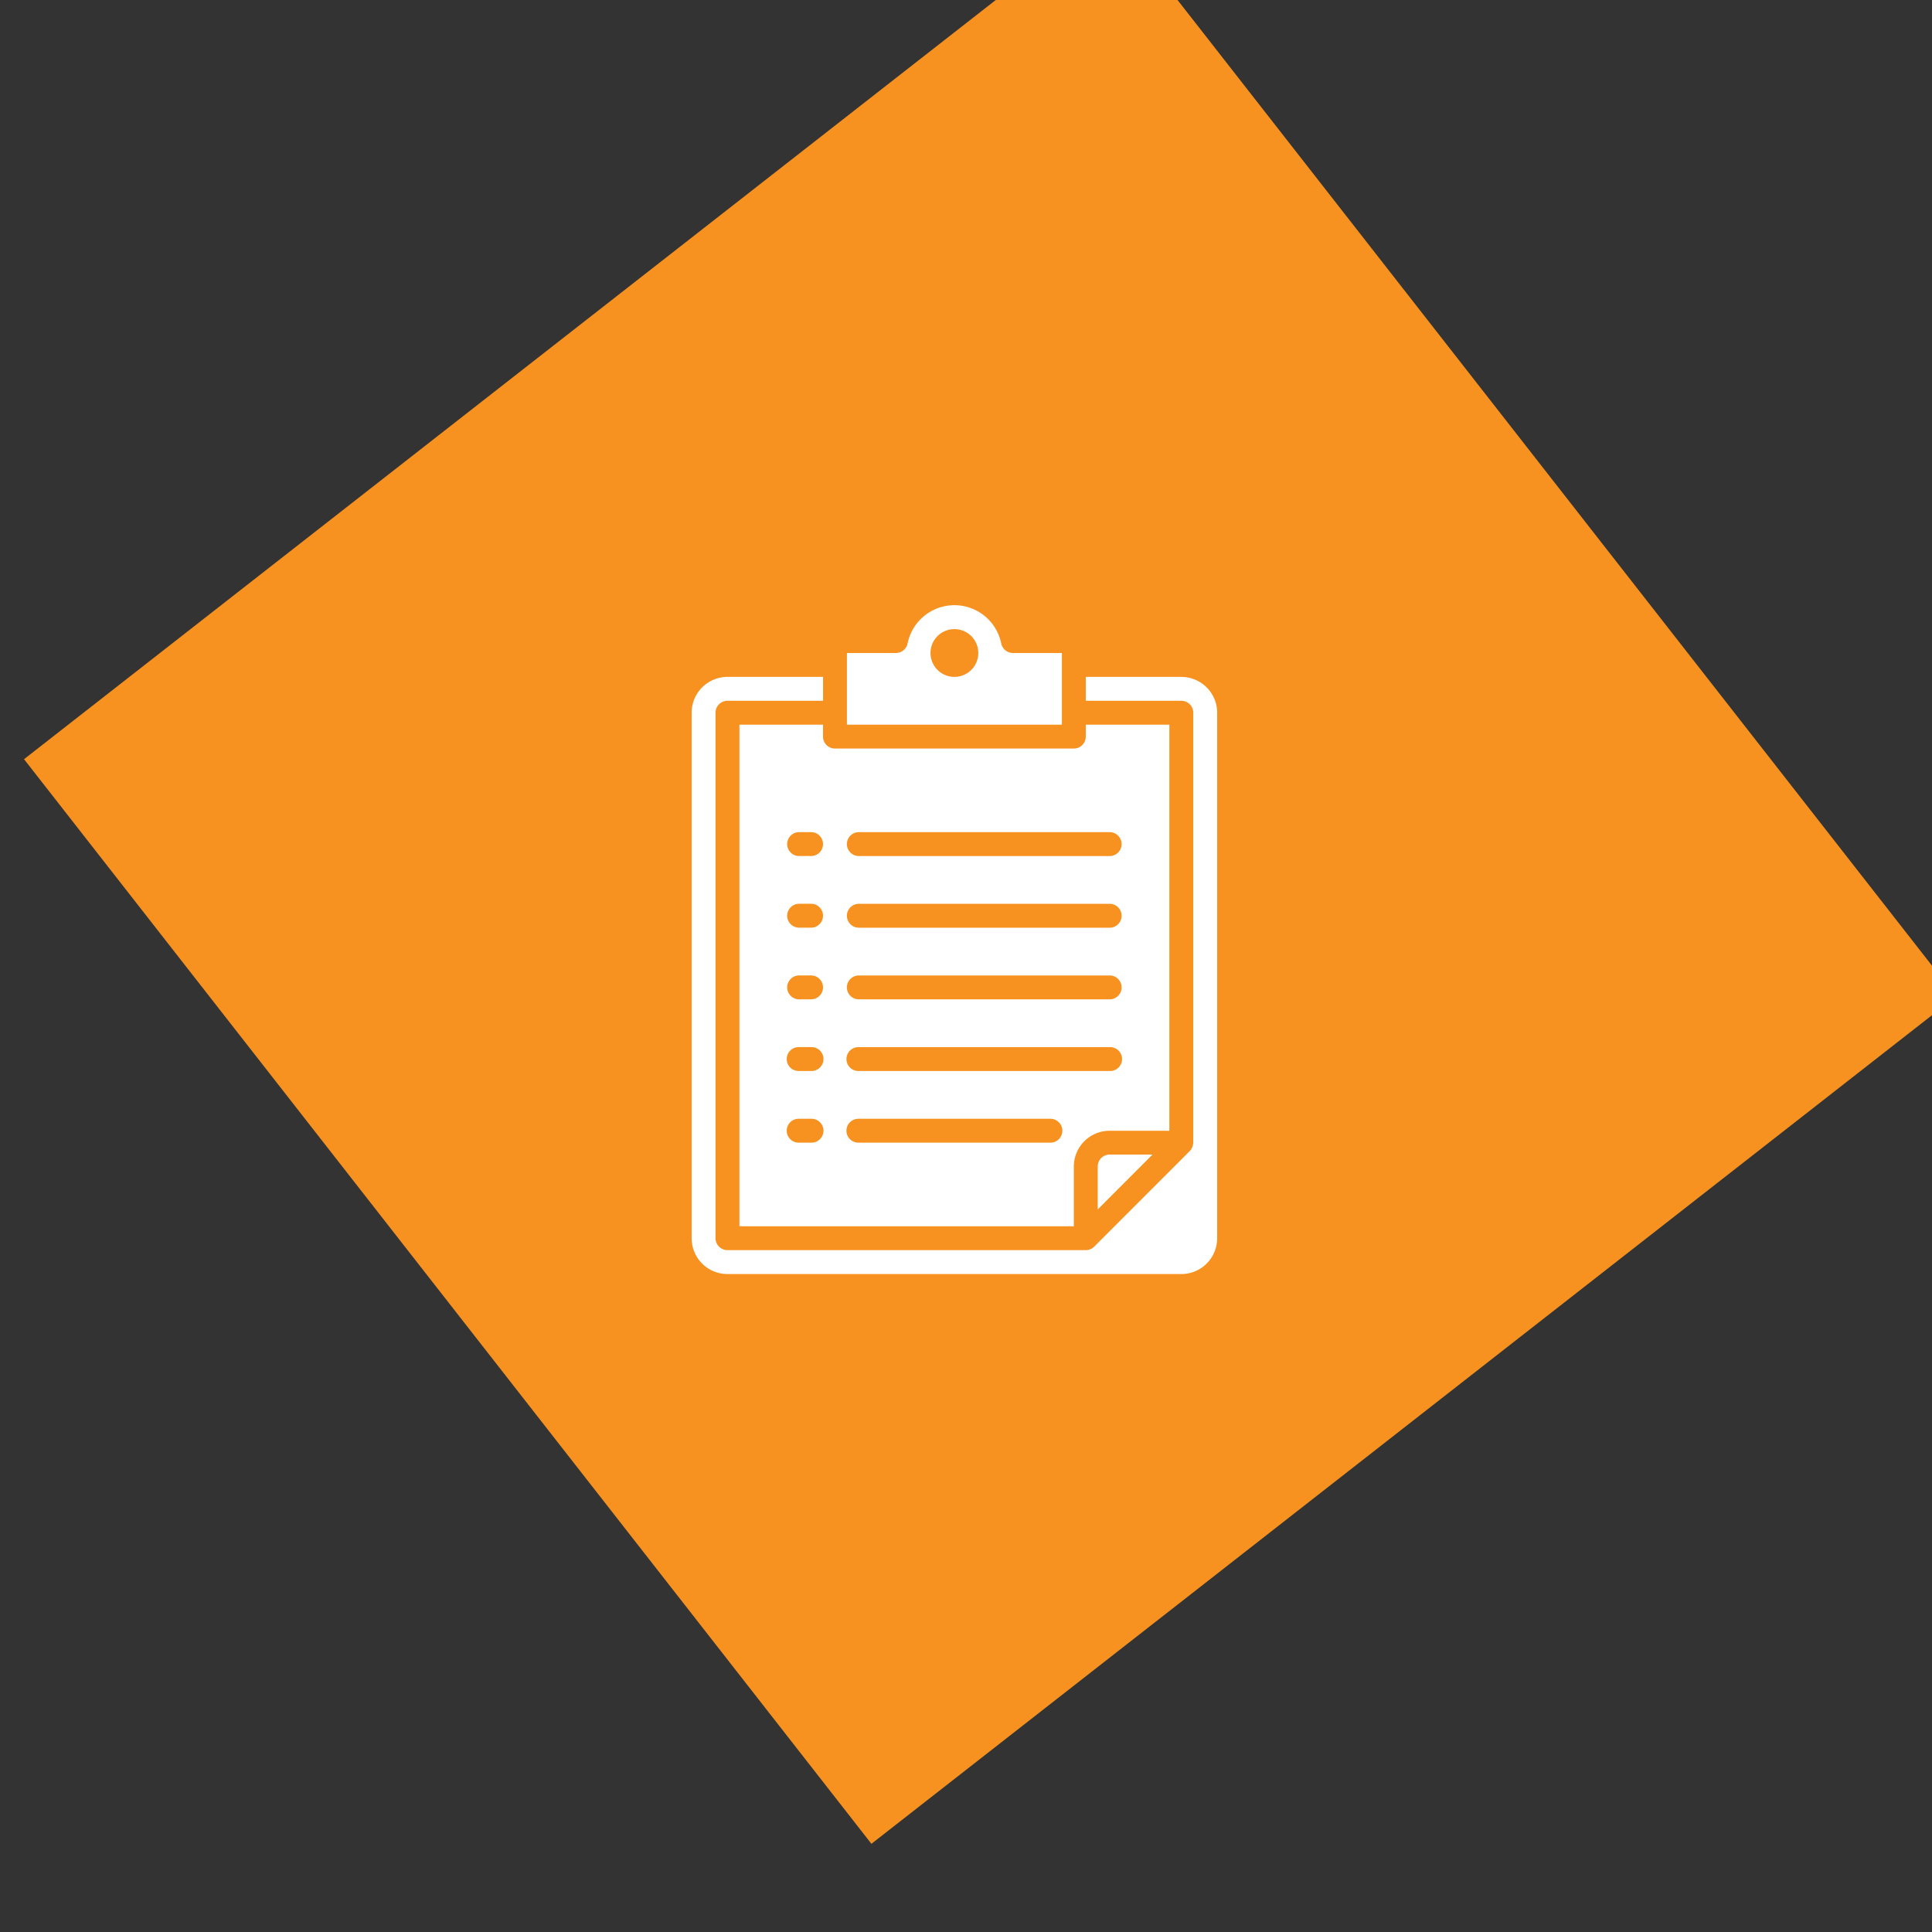 <svg xmlns="http://www.w3.org/2000/svg" width="111.734" height="111.733" viewBox="0 0 111.734 111.733">
    <rect x="0" y="0" width="111.734" height="111.733" fill="#333333" stroke="none"/>
    <defs>
        <style>
            .cls-1{fill:#f79220}.cls-2{fill:#fff}
        </style>
    </defs>
    <g id="Group_2612" data-name="Group 2612" transform="translate(-342 -10112)">
        <path id="Rectangle_2795" d="M0 0h79.601v79.601H0z" class="cls-1" data-name="Rectangle 2795" transform="rotate(-38 14919.143 4579.315)"/>
        <g id="Group_2317" data-name="Group 2317" transform="translate(289 10168)">
            <path id="Path_1101" d="M364.981 347.695v2.477l3.168-3.172h-2.477a.691.691 0 0 0-.691.691zm0 0" class="cls-2" data-name="Path 1101" transform="translate(-248.496 -336.228)"/>
            <path id="Path_1102" d="M129.835 59.027H125v29.01h19.34v-3.453a2.072 2.072 0 0 1 2.072-2.072h3.454V59.027h-4.835v.69a.691.691 0 0 1-.69.691h-13.815a.691.691 0 0 1-.691-.691zm2.072 6.216h14.505a.691.691 0 1 1 0 1.382h-14.505a.691.691 0 1 1 0-1.382zm0 4.144h14.505a.691.691 0 1 1 0 1.382h-14.505a.691.691 0 1 1 0-1.382zm0 4.144h14.505a.691.691 0 0 1 0 1.382h-14.505a.691.691 0 1 1 0-1.382zm0 4.145h14.505a.691.691 0 1 1 0 1.381h-14.505a.691.691 0 1 1 0-1.381zm0 4.144h11.052a.691.691 0 1 1 0 1.381h-11.052a.691.691 0 1 1 0-1.381zm-2.763 1.38h-.691a.691.691 0 1 1 0-1.381h.691a.691.691 0 1 1 0 1.381zm0-4.144h-.691a.691.691 0 1 1 0-1.381h.691a.691.691 0 1 1 0 1.381zm0-4.144h-.691a.691.691 0 1 1 0-1.382h.691a.691.691 0 0 1 0 1.382zm0-4.144h-.691a.691.691 0 1 1 0-1.382h.691a.691.691 0 1 1 0 1.382zm0-4.144h-.691a.691.691 0 1 1 0-1.382h.691a.691.691 0 1 1 0 1.382zm0 0" class="cls-2" data-name="Path 1102" transform="translate(-29.237 -73.117)"/>
            <path id="Path_1103" d="M209.426-18.235h-2.832a.691.691 0 0 1-.677-.552A2.763 2.763 0 0 0 203.21-21a2.763 2.763 0 0 0-2.708 2.213.691.691 0 0 1-.677.552h-2.832v4.145h12.433zm-6.217 1.382a1.382 1.382 0 0 1-1.382-1.382 1.382 1.382 0 0 1 1.382-1.381 1.382 1.382 0 0 1 1.382 1.381 1.382 1.382 0 0 1-1.382 1.382zm0 0" class="cls-2" data-name="Path 1103" transform="translate(-95.013)"/>
            <path id="Path_1104" d="M121.32 27.027h-5.526v1.382h5.526a.691.691 0 0 1 .691.691v24.865c0 .015-.007.028-.008.042a.693.693 0 0 1-.036.18.639.639 0 0 1-.023.064.687.687 0 0 1-.138.2l-5.526 5.529a.694.694 0 0 1-.486.2H95.072a.691.691 0 0 1-.691-.691V29.1a.691.691 0 0 1 .691-.691h5.528v-1.382h-5.528A2.072 2.072 0 0 0 93 29.1v30.391a2.072 2.072 0 0 0 2.072 2.072h26.248a2.072 2.072 0 0 0 2.072-2.072V29.1a2.072 2.072 0 0 0-2.072-2.072zm0 0" class="cls-2" data-name="Path 1104" transform="translate(0 -43.88)"/>
        </g>
    </g>
</svg>